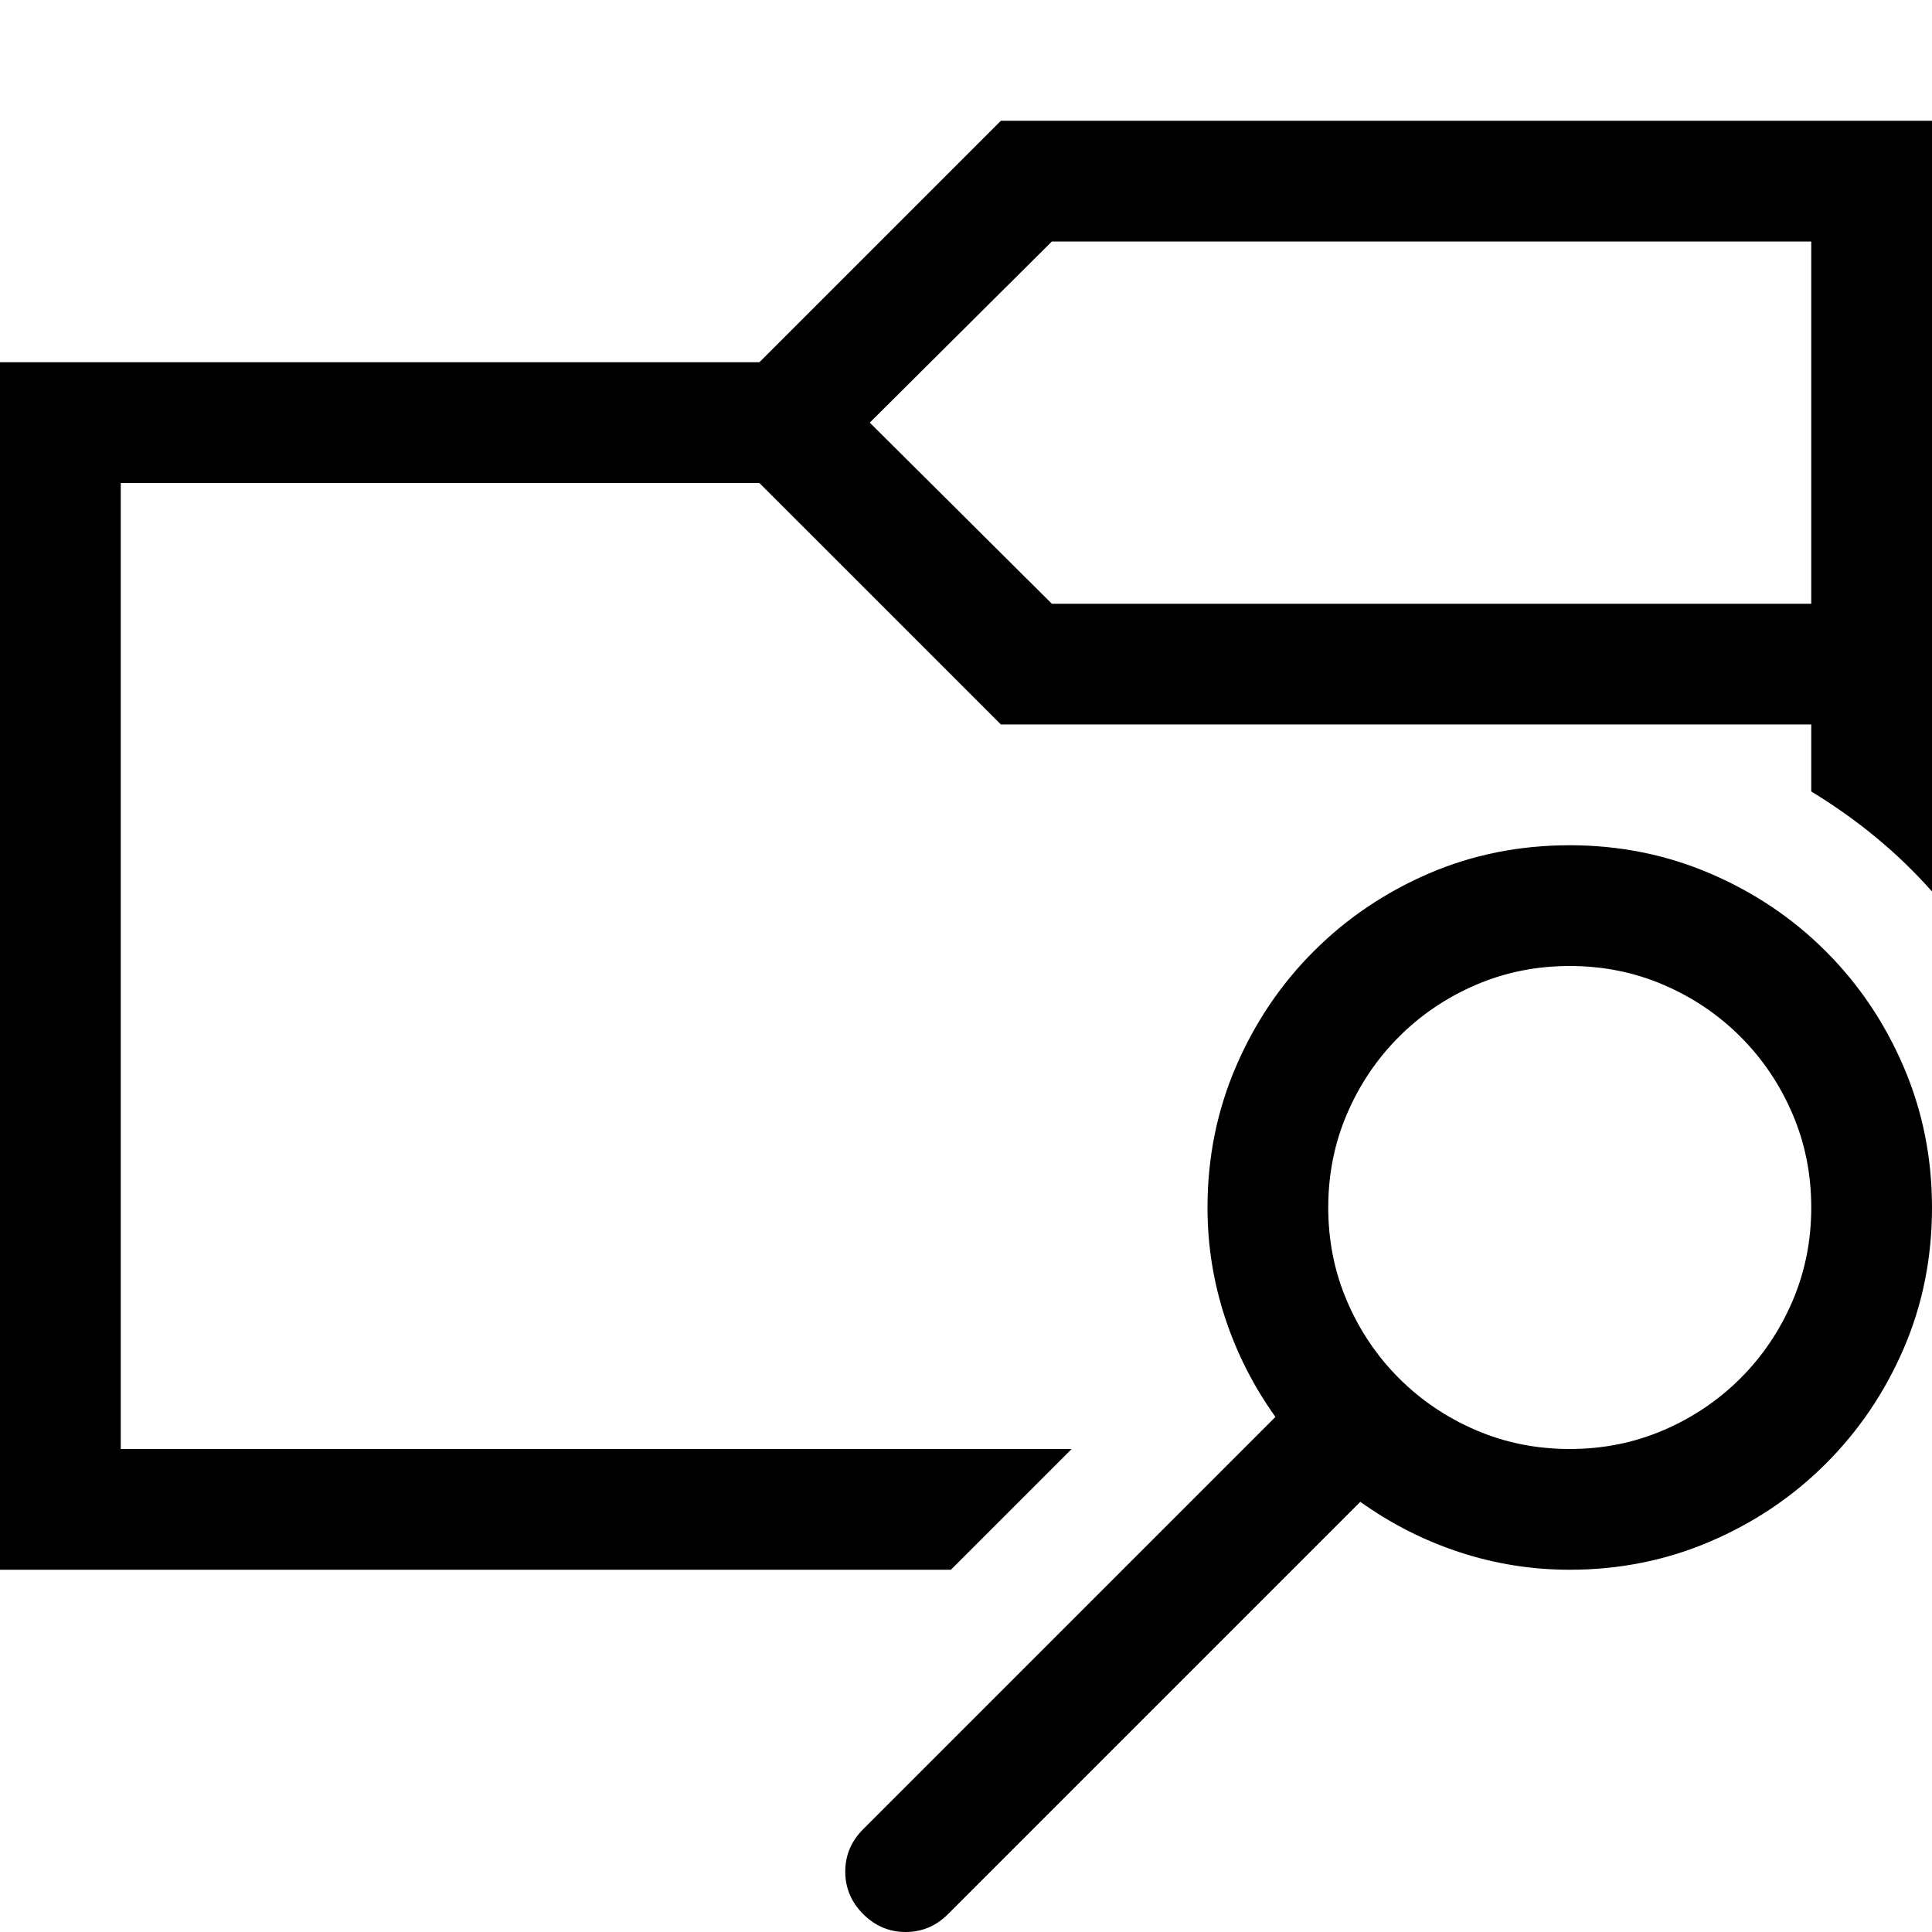 <svg xmlns="http://www.w3.org/2000/svg" viewBox="0 0 2048 2048"><path d="M2048 128v817q-54-61-128-106v-71h-859L805 512H128v1024h1008l-128 128H0V384h805l256-256h987m-128 128h-805L922 448l193 192h805V256m-256 640q79 0 149 30t122.5 82.5Q1988 1061 2018 1131t30 149q0 80-30 149.5t-82.5 122Q1883 1604 1813 1634t-149 30q-60 0-116.5-18.5T1442 1592l-437 437q-19 19-45 19t-45-19q-19-19-19-45t19-45l437-437q-35-49-53.5-105.5T1280 1280q0-79 30-149t82.5-122.5q52.5-52.5 122-82.5t149.5-30m0 640q53 0 99.5-20t81.5-55q35-35 55-81.5t20-99.5q0-53-20-99.5t-55-81.5q-35-35-81.5-55t-99.5-20q-53 0-99.5 20t-81.5 55q-35 35-55 81.5t-20 99.5q0 53 20 99.5t55 81.5q35 35 81.5 55t99.5 20z"/></svg>